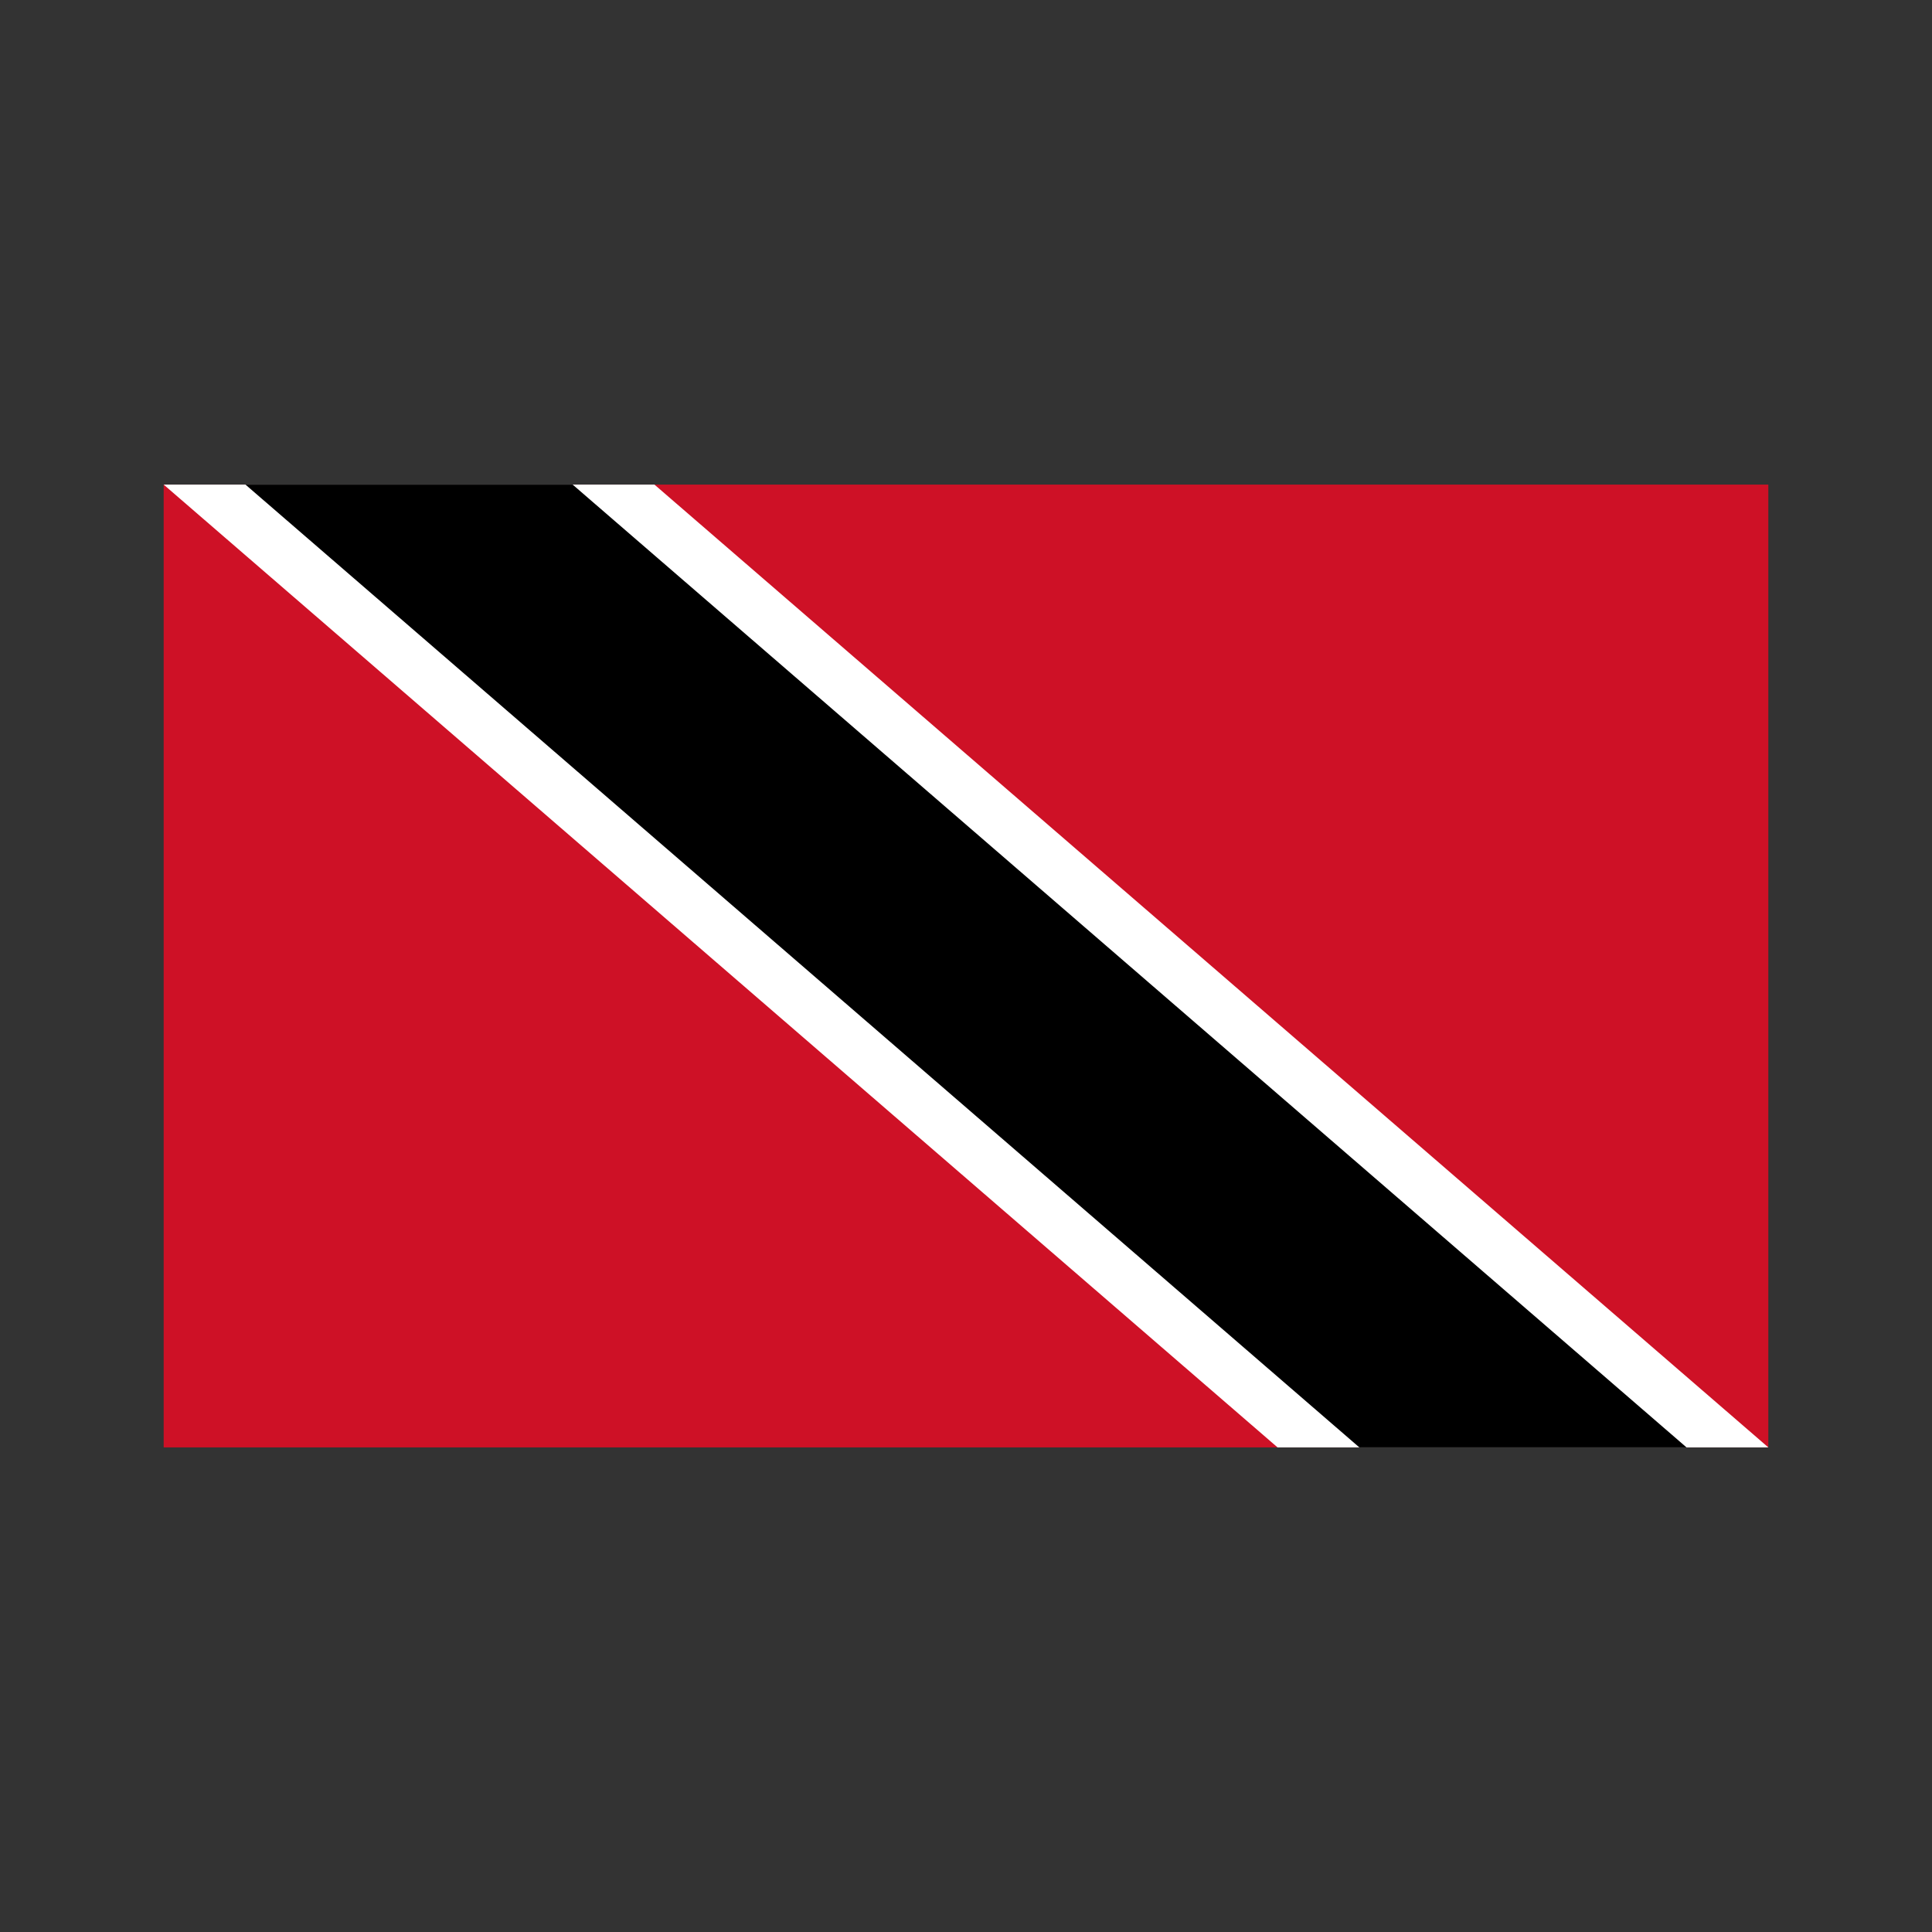<svg xmlns="http://www.w3.org/2000/svg" width="100%" height="100%" viewBox="-30.1 -90.1 361.2 361.2"><rect x="-30.1" y="-90.1" width="361.2" height="361.2" fill="#333333" stroke="none"/><g fill="none"><path fill="#CE1126" d="M.5.5h300v180H.5z"/><path fill="#FFF" d="M.5.5l208.248 180H300.5L92.253.5z"/><path fill="#000" d="M15.792.5l208.247 180h61.169L76.961.5z"/></g></svg>
